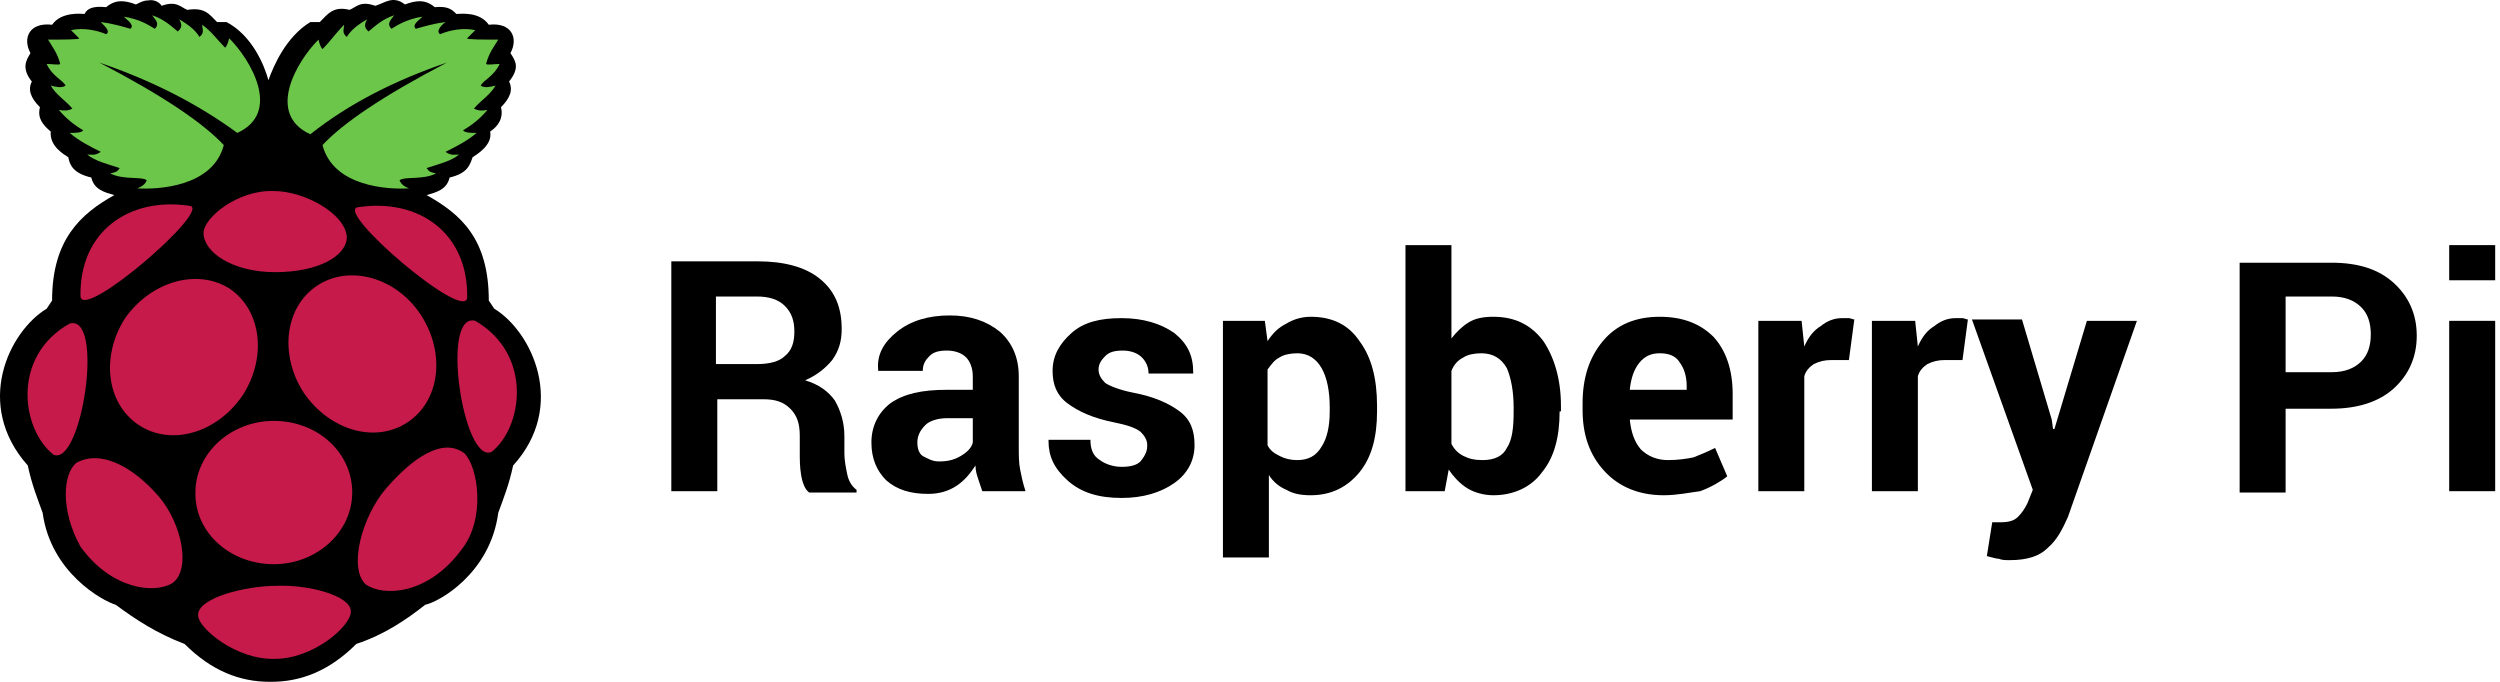 <svg width="110" height="30" viewBox="0 0 110 30" fill="none" xmlns="http://www.w3.org/2000/svg">
<path d="M6.516 0.018C6.338 0.018 6.219 0.077 5.981 0.196C5.505 0.018 5.088 -0.042 4.672 0.315C4.077 0.256 3.839 0.375 3.72 0.613C3.601 0.613 2.709 0.494 2.292 1.089C1.281 0.97 0.984 1.684 1.341 2.338C1.162 2.635 0.924 2.992 1.4 3.587C1.222 3.944 1.341 4.301 1.757 4.718C1.638 5.193 1.876 5.491 2.233 5.788C2.173 6.443 2.828 6.8 3.006 6.919C3.066 7.276 3.244 7.632 4.018 7.811C4.137 8.346 4.612 8.465 5.029 8.584C3.542 9.417 2.292 10.547 2.292 13.224L2.054 13.581C0.389 14.592 -1.158 17.805 1.222 20.482C1.4 21.315 1.638 21.91 1.876 22.564C2.233 25.181 4.493 26.431 5.088 26.609C5.981 27.264 6.873 27.858 8.122 28.334C9.312 29.524 10.561 30 11.87 30H11.93C13.238 30 14.488 29.524 15.677 28.334C16.927 27.918 17.878 27.264 18.711 26.609C19.306 26.49 21.567 25.241 21.924 22.564C22.162 21.91 22.399 21.315 22.578 20.482C24.957 17.864 23.411 14.592 21.745 13.581L21.507 13.224C21.507 10.488 20.258 9.417 18.771 8.584C19.187 8.465 19.663 8.346 19.782 7.811C20.555 7.632 20.674 7.276 20.793 6.919C20.972 6.8 21.686 6.383 21.567 5.788C21.924 5.55 22.162 5.193 22.043 4.718C22.459 4.301 22.578 3.944 22.399 3.587C22.875 2.992 22.697 2.695 22.459 2.338C22.816 1.684 22.518 0.97 21.507 1.089C21.091 0.494 20.258 0.613 20.079 0.613C19.901 0.434 19.723 0.256 19.128 0.315C18.711 -0.042 18.295 0.018 17.819 0.196C17.284 -0.22 16.927 0.137 16.51 0.256C15.856 0.018 15.677 0.315 15.38 0.434C14.666 0.256 14.428 0.613 14.071 0.97H13.655C12.584 1.624 12.049 2.873 11.81 3.528C11.632 2.873 11.097 1.565 9.966 0.97H9.55C9.193 0.613 9.015 0.315 8.241 0.434C7.944 0.315 7.765 0.018 7.111 0.256C7.051 0.137 6.814 -0.042 6.516 0.018V0.018Z" fill="black"/>
<path d="M4.374 2.754C7.23 4.242 8.955 5.431 9.847 6.383C9.371 8.227 6.932 8.346 6.04 8.287C6.218 8.227 6.397 8.108 6.456 7.93C6.218 7.751 5.445 7.93 4.85 7.632C5.088 7.573 5.148 7.573 5.267 7.395C4.731 7.216 4.196 7.097 3.839 6.8C4.017 6.8 4.196 6.859 4.434 6.681C3.958 6.443 3.482 6.205 3.066 5.848C3.303 5.848 3.601 5.848 3.66 5.729C3.244 5.491 2.887 5.193 2.59 4.837C2.947 4.896 3.066 4.837 3.184 4.777C2.887 4.42 2.471 4.182 2.233 3.766C2.471 3.825 2.709 3.885 2.887 3.766C2.768 3.528 2.292 3.349 2.054 2.814C2.292 2.814 2.59 2.873 2.649 2.814C2.53 2.338 2.292 2.041 2.114 1.743C2.709 1.743 3.541 1.743 3.482 1.684L3.125 1.327C3.66 1.208 4.255 1.327 4.672 1.505C4.85 1.386 4.672 1.208 4.434 0.97C4.91 1.029 5.326 1.148 5.742 1.267C5.921 1.089 5.623 0.91 5.445 0.732C6.159 0.851 6.516 1.089 6.813 1.267C7.051 1.029 6.813 0.851 6.694 0.672C7.23 0.851 7.527 1.148 7.825 1.386C7.944 1.267 8.063 1.148 7.884 0.851C8.3 1.089 8.598 1.327 8.776 1.624C9.014 1.446 8.895 1.267 8.895 1.089C9.312 1.386 9.55 1.743 9.907 2.1C9.966 2.041 10.026 1.922 10.085 1.684C11.037 2.635 12.405 4.956 10.442 5.848C8.657 4.539 6.635 3.528 4.374 2.754V2.754Z" fill="#6CC64A"/>
<path d="M19.663 2.754C16.807 4.242 15.082 5.431 14.19 6.383C14.666 8.227 17.105 8.346 17.997 8.287C17.819 8.227 17.64 8.108 17.581 7.93C17.819 7.751 18.592 7.93 19.187 7.632C18.949 7.573 18.89 7.573 18.771 7.395C19.306 7.216 19.841 7.097 20.198 6.8C20.02 6.8 19.841 6.859 19.603 6.681C20.079 6.443 20.555 6.205 20.972 5.848C20.734 5.848 20.436 5.848 20.377 5.729C20.793 5.491 21.15 5.193 21.448 4.837C21.091 4.896 20.972 4.837 20.853 4.777C21.15 4.42 21.567 4.182 21.804 3.766C21.567 3.825 21.328 3.885 21.15 3.766C21.269 3.528 21.745 3.349 21.983 2.814C21.745 2.814 21.448 2.873 21.388 2.814C21.507 2.338 21.745 2.041 21.923 1.743C21.328 1.743 20.496 1.743 20.555 1.684L20.912 1.327C20.377 1.208 19.782 1.327 19.365 1.505C19.187 1.386 19.365 1.148 19.603 0.97C19.128 1.029 18.711 1.148 18.295 1.267C18.116 1.089 18.414 0.91 18.592 0.732C17.878 0.851 17.521 1.089 17.224 1.267C16.986 1.029 17.224 0.851 17.343 0.672C16.807 0.851 16.51 1.148 16.213 1.386C16.094 1.267 15.975 1.148 16.153 0.851C15.737 1.089 15.439 1.327 15.261 1.624C15.023 1.446 15.142 1.267 15.142 1.089C14.785 1.446 14.547 1.803 14.19 2.16C14.13 2.1 14.071 1.981 14.011 1.743C13.06 2.695 11.691 5.015 13.655 5.907C15.38 4.539 17.402 3.528 19.663 2.754V2.754Z" fill="#6CC64A"/>
<path d="M15.498 21.672C15.498 23.397 13.952 24.825 12.048 24.825C10.144 24.825 8.598 23.456 8.598 21.731C8.598 21.731 8.598 21.731 8.598 21.672C8.598 19.947 10.144 18.519 12.048 18.519C13.952 18.519 15.498 19.887 15.498 21.672Z" fill="#C51A4A"/>
<path d="M10.086 12.689C11.514 13.641 11.752 15.723 10.681 17.389C9.55 19.054 7.528 19.649 6.1 18.697C4.672 17.746 4.435 15.664 5.505 13.998C6.636 12.392 8.658 11.797 10.086 12.689Z" fill="#C51A4A"/>
<path d="M13.952 12.57C12.524 13.522 12.287 15.604 13.357 17.27C14.488 18.935 16.51 19.53 17.938 18.578C19.366 17.627 19.604 15.544 18.533 13.879C17.462 12.213 15.38 11.618 13.952 12.57Z" fill="#C51A4A"/>
<path d="M3.066 14.236C4.612 13.819 3.601 20.541 2.352 20.006C0.924 18.876 0.508 15.663 3.066 14.236Z" fill="#C51A4A"/>
<path d="M20.912 14.117C19.365 13.7 20.376 20.422 21.625 19.887C22.994 18.816 23.47 15.604 20.912 14.117Z" fill="#C51A4A"/>
<path d="M15.737 9.12C18.414 8.703 20.615 10.25 20.555 13.105C20.436 14.176 14.725 9.298 15.737 9.12Z" fill="#C51A4A"/>
<path d="M8.36 9.06C5.683 8.644 3.482 10.191 3.542 13.046C3.661 14.117 9.312 9.239 8.36 9.06" fill="#C51A4A"/>
<path d="M12.048 8.406C10.442 8.346 8.955 9.596 8.955 10.25C8.955 11.083 10.204 11.975 12.107 11.975C14.011 11.975 15.26 11.261 15.26 10.428C15.201 9.417 13.416 8.406 12.048 8.406V8.406Z" fill="#C51A4A"/>
<path d="M12.167 25.776C13.536 25.717 15.439 26.193 15.439 26.907C15.439 27.561 13.774 28.989 12.108 28.989C10.383 29.048 8.717 27.621 8.717 27.085C8.658 26.312 10.799 25.776 12.167 25.776Z" fill="#C51A4A"/>
<path d="M6.992 21.85C8.003 23.04 8.419 25.063 7.586 25.657C6.813 26.133 4.909 25.955 3.541 24.051C2.649 22.445 2.768 20.839 3.363 20.363C4.434 19.768 5.861 20.541 6.992 21.85Z" fill="#C51A4A"/>
<path d="M16.986 21.493C15.915 22.742 15.32 25.003 16.094 25.717C16.867 26.252 18.83 26.193 20.317 24.17C21.388 22.802 21.031 20.541 20.436 19.947C19.484 19.233 18.176 20.125 16.986 21.493V21.493Z" fill="#C51A4A"/>
<path d="M31.561 17.567V21.612H29.538V11.499H33.345C34.476 11.499 35.427 11.737 36.082 12.273C36.736 12.808 37.034 13.522 37.034 14.474C37.034 15.009 36.915 15.425 36.617 15.842C36.32 16.199 35.963 16.496 35.427 16.734C36.022 16.913 36.439 17.21 36.736 17.627C36.974 18.043 37.153 18.578 37.153 19.173V19.947C37.153 20.244 37.212 20.541 37.272 20.839C37.331 21.136 37.45 21.374 37.688 21.553V21.672H35.606C35.427 21.553 35.308 21.255 35.249 20.898C35.19 20.541 35.19 20.244 35.19 19.887V19.173C35.19 18.638 35.071 18.281 34.773 17.983C34.476 17.686 34.119 17.567 33.583 17.567H31.561ZM31.561 16.02H33.286C33.881 16.02 34.297 15.901 34.535 15.663C34.833 15.425 34.952 15.069 34.952 14.593C34.952 14.117 34.833 13.76 34.535 13.462C34.238 13.165 33.821 13.046 33.286 13.046H31.501V16.02H31.561Z" fill="black"/>
<path d="M43.22 21.612C43.16 21.434 43.101 21.255 43.041 21.077C42.982 20.898 42.922 20.72 42.922 20.482C42.684 20.839 42.447 21.136 42.09 21.374C41.733 21.612 41.316 21.731 40.84 21.731C40.067 21.731 39.472 21.553 38.996 21.136C38.58 20.72 38.342 20.184 38.342 19.471C38.342 18.757 38.639 18.162 39.175 17.745C39.77 17.329 40.543 17.151 41.673 17.151H42.803V16.556C42.803 16.199 42.684 15.901 42.506 15.723C42.328 15.544 42.03 15.425 41.673 15.425C41.316 15.425 41.078 15.485 40.9 15.663C40.721 15.842 40.602 16.02 40.602 16.318H38.639V16.258C38.58 15.604 38.877 15.069 39.472 14.593C40.067 14.117 40.84 13.879 41.792 13.879C42.684 13.879 43.398 14.117 43.993 14.593C44.529 15.069 44.826 15.723 44.826 16.556V19.649C44.826 20.006 44.826 20.363 44.886 20.66C44.945 20.958 45.005 21.255 45.123 21.612H43.22ZM41.316 20.303C41.673 20.303 41.971 20.244 42.268 20.066C42.566 19.887 42.744 19.709 42.803 19.471V18.4H41.673C41.257 18.4 40.9 18.519 40.721 18.697C40.483 18.935 40.364 19.173 40.364 19.471C40.364 19.709 40.424 19.947 40.602 20.066C40.84 20.184 41.019 20.303 41.316 20.303" fill="black"/>
<path d="M50.478 19.59C50.478 19.352 50.359 19.173 50.181 18.995C49.943 18.816 49.586 18.697 48.991 18.578C48.098 18.4 47.444 18.102 46.968 17.745C46.492 17.389 46.314 16.913 46.314 16.318C46.314 15.663 46.611 15.128 47.147 14.652C47.682 14.176 48.396 13.998 49.348 13.998C50.299 13.998 51.073 14.236 51.668 14.652C52.263 15.128 52.501 15.663 52.501 16.377V16.437H50.537C50.537 16.139 50.418 15.901 50.24 15.723C50.062 15.544 49.764 15.425 49.407 15.425C49.05 15.425 48.812 15.485 48.634 15.663C48.455 15.842 48.336 16.02 48.336 16.258C48.336 16.496 48.455 16.675 48.634 16.853C48.812 16.972 49.229 17.151 49.824 17.27C50.775 17.448 51.43 17.745 51.906 18.102C52.382 18.459 52.56 18.935 52.56 19.59C52.56 20.244 52.263 20.839 51.668 21.255C51.073 21.672 50.299 21.91 49.348 21.91C48.336 21.91 47.563 21.672 46.968 21.136C46.373 20.601 46.135 20.065 46.135 19.411V19.352H47.979C47.979 19.768 48.098 20.065 48.396 20.244C48.634 20.422 48.991 20.541 49.348 20.541C49.705 20.541 50.002 20.482 50.181 20.303C50.418 20.006 50.478 19.828 50.478 19.59" fill="black"/>
<path d="M60.59 18.102C60.59 19.233 60.352 20.125 59.817 20.779C59.282 21.434 58.568 21.791 57.675 21.791C57.259 21.791 56.902 21.731 56.605 21.553C56.307 21.434 56.01 21.196 55.831 20.898V24.527H53.809V14.117H55.653L55.772 15.009C56.01 14.652 56.248 14.414 56.605 14.236C56.902 14.057 57.259 13.938 57.675 13.938C58.627 13.938 59.341 14.295 59.817 15.009C60.352 15.723 60.59 16.675 60.59 17.864V18.102ZM58.508 17.924C58.508 17.21 58.389 16.615 58.151 16.199C57.913 15.782 57.556 15.544 57.08 15.544C56.783 15.544 56.486 15.604 56.307 15.723C56.069 15.842 55.95 16.02 55.772 16.258V19.59C55.891 19.828 56.069 19.947 56.307 20.065C56.545 20.184 56.783 20.244 57.08 20.244C57.556 20.244 57.913 20.065 58.151 19.649C58.389 19.292 58.508 18.757 58.508 18.102V17.924Z" fill="black"/>
<path d="M68.623 18.102C68.623 19.233 68.385 20.125 67.849 20.779C67.373 21.434 66.6 21.791 65.708 21.791C65.291 21.791 64.875 21.672 64.577 21.493C64.28 21.315 63.982 21.017 63.744 20.66L63.566 21.612H61.841V10.785H63.863V14.89C64.101 14.592 64.339 14.355 64.637 14.176C64.934 13.998 65.291 13.938 65.708 13.938C66.659 13.938 67.373 14.295 67.909 15.009C68.385 15.723 68.682 16.675 68.682 17.864V18.102H68.623ZM66.6 17.924C66.6 17.21 66.481 16.615 66.302 16.199C66.064 15.782 65.708 15.544 65.172 15.544C64.875 15.544 64.577 15.604 64.399 15.723C64.161 15.842 63.982 16.02 63.863 16.318V19.53C63.982 19.768 64.161 19.947 64.399 20.065C64.637 20.184 64.875 20.244 65.232 20.244C65.767 20.244 66.124 20.065 66.302 19.709C66.54 19.352 66.6 18.816 66.6 18.102V17.924Z" fill="black"/>
<path d="M73.203 21.791C72.132 21.791 71.24 21.434 70.586 20.72C69.931 20.006 69.634 19.114 69.634 18.043V17.745C69.634 16.615 69.931 15.723 70.526 15.009C71.121 14.295 71.954 13.938 73.025 13.938C74.036 13.938 74.809 14.236 75.404 14.831C75.939 15.425 76.237 16.258 76.237 17.329V18.459H71.716V18.519C71.775 18.995 71.894 19.411 72.192 19.768C72.489 20.065 72.906 20.244 73.382 20.244C73.858 20.244 74.214 20.184 74.512 20.125C74.809 20.006 75.107 19.887 75.464 19.709L75.999 20.958C75.702 21.196 75.285 21.434 74.809 21.612C74.333 21.672 73.798 21.791 73.203 21.791V21.791ZM73.025 15.544C72.668 15.544 72.37 15.663 72.132 15.961C71.894 16.258 71.775 16.615 71.716 17.091V17.151H74.214V16.972C74.214 16.556 74.095 16.199 73.917 15.961C73.739 15.663 73.441 15.544 73.025 15.544Z" fill="black"/>
<path d="M81.352 15.842H80.579C80.282 15.842 80.044 15.901 79.806 16.02C79.627 16.139 79.449 16.318 79.389 16.556V21.612H77.367V14.117H79.27L79.389 15.247C79.568 14.831 79.806 14.533 80.103 14.355C80.401 14.117 80.698 13.998 81.055 13.998H81.352C81.412 13.998 81.531 14.057 81.59 14.057L81.352 15.842Z" fill="black"/>
<path d="M86.35 15.842H85.576C85.279 15.842 85.041 15.901 84.803 16.02C84.624 16.139 84.446 16.318 84.386 16.556V21.612H82.364V14.117H84.267L84.386 15.247C84.565 14.831 84.803 14.533 85.1 14.355C85.398 14.117 85.695 13.998 86.052 13.998H86.35C86.409 13.998 86.528 14.057 86.587 14.057L86.35 15.842Z" fill="black"/>
<path d="M90.276 18.459L90.335 18.876H90.395L91.823 14.117H94.024L90.99 22.743C90.752 23.278 90.514 23.754 90.097 24.111C89.74 24.468 89.205 24.646 88.432 24.646C88.253 24.646 88.075 24.646 87.956 24.587C87.837 24.587 87.658 24.527 87.421 24.468L87.658 22.98H87.837H88.015C88.372 22.98 88.61 22.921 88.789 22.743C88.967 22.564 89.086 22.386 89.205 22.148L89.443 21.553L86.766 14.057H88.967L90.276 18.459Z" fill="black"/>
<path d="M100.567 17.983V21.672H98.544V11.559H102.59C103.779 11.559 104.672 11.856 105.326 12.451C105.98 13.046 106.337 13.819 106.337 14.771C106.337 15.723 105.98 16.496 105.326 17.091C104.672 17.686 103.72 17.983 102.59 17.983H100.567ZM100.567 16.377H102.59C103.185 16.377 103.601 16.199 103.898 15.901C104.196 15.604 104.315 15.187 104.315 14.711C104.315 14.236 104.196 13.819 103.898 13.522C103.601 13.224 103.185 13.046 102.59 13.046H100.567V16.377Z" fill="black"/>
<path d="M109.788 12.332H107.765V10.785H109.788V12.332ZM109.788 21.612H107.765V14.117H109.788V21.612Z" fill="black"/>
</svg>
